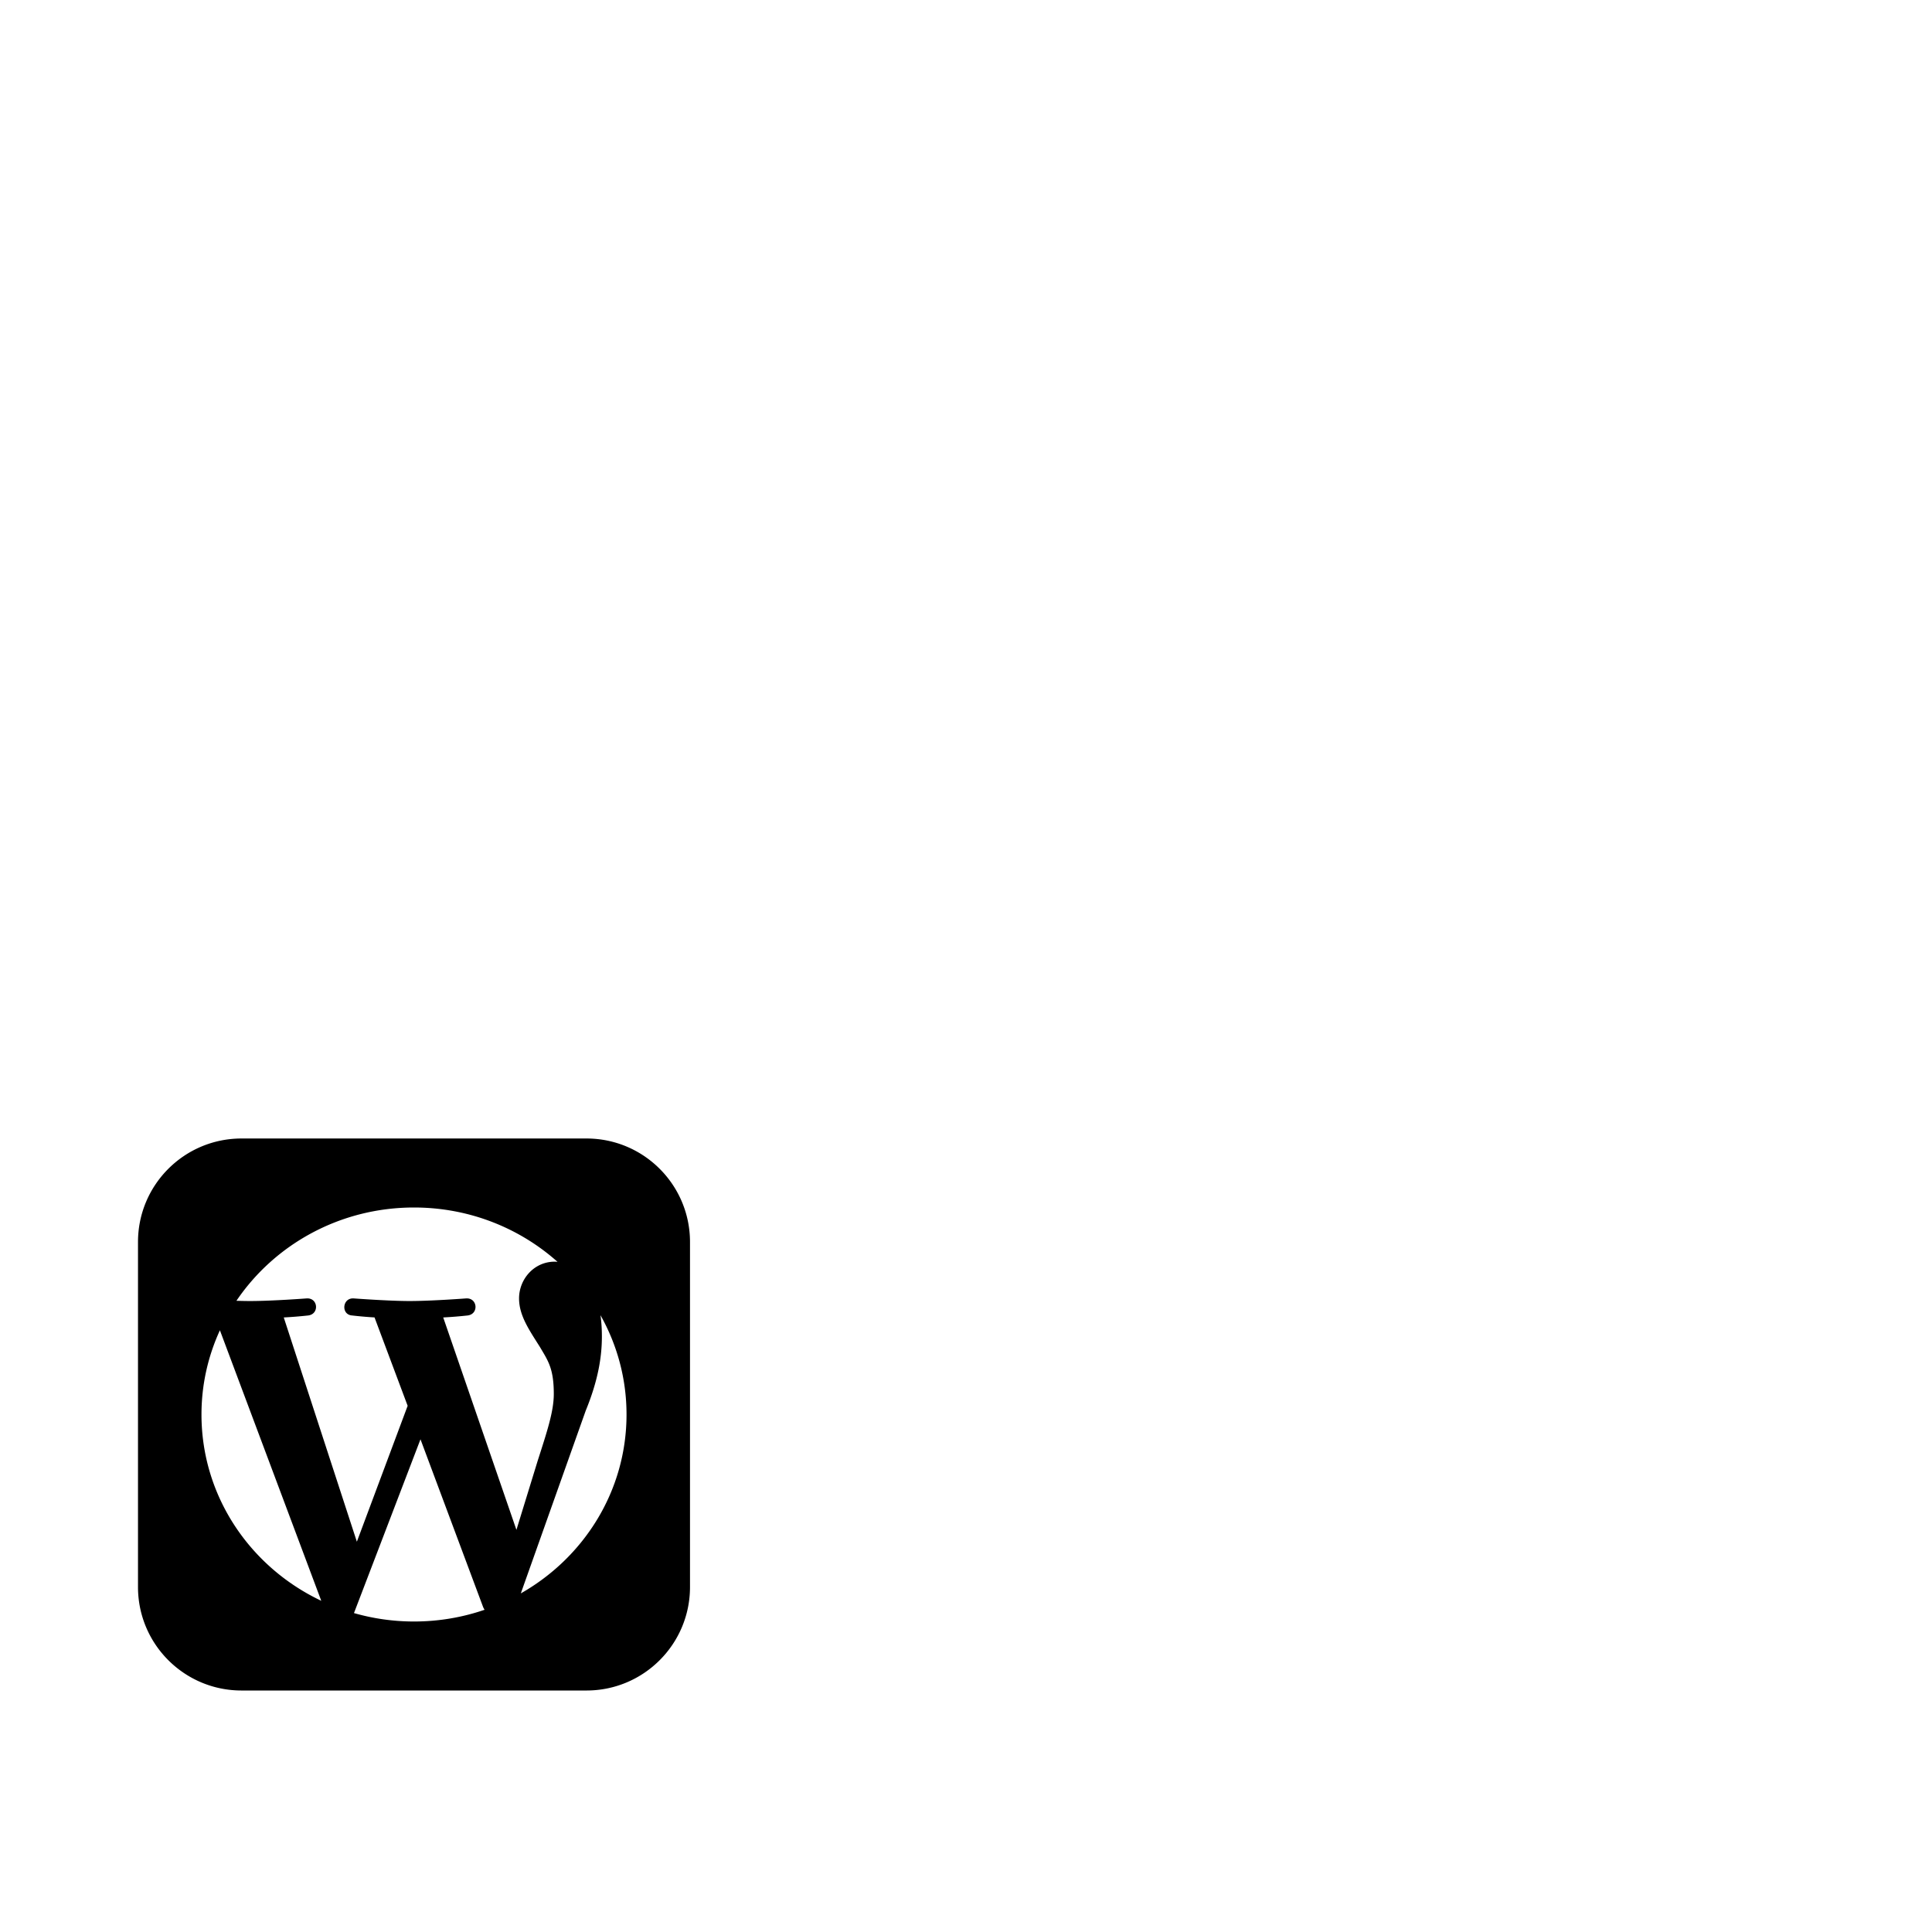 <svg width="1792" height="1792" xmlns="http://www.w3.org/2000/svg"><path d="M544 1056H224c-53.024 0-96 42.976-96 96v320c0 53.024 42.976 96 96 96h320c53.024 0 96-42.976 96-96v-320c0-53.024-42.976-96-96-96zm-357.12 256c0-27.84 6.144-54.272 17.088-78.112l94.016 250.912c-65.76-31.136-111.104-96.8-111.104-172.8zM384 1504c-19.36 0-38.016-2.752-55.68-7.808l61.696-161.184 58.048 155.456c.384.96.896 1.824 1.408 2.656-20.48 7.04-42.496 10.88-65.472 10.88zm27.104-282.016a411.492 411.492 0 0 0 22.56-1.824c10.656-1.248 9.376-16.416-1.248-15.84 0 0-31.936 2.432-52.544 2.432-19.36 0-51.904-2.432-51.904-2.432-10.592-.576-11.84 15.232-1.248 15.84 0 0 10.048 1.216 20.672 1.792l30.72 81.984-47.104 126.048-67.808-208a411.492 411.492 0 0 0 22.56-1.824c10.624-1.248 9.376-16.416-1.248-15.84 0 0-31.936 2.432-52.544 2.432-3.68 0-8.064-.096-12.672-.224C254.56 1154.432 315.136 1120 384 1120c51.328 0 98.048 19.136 133.12 50.4-.864-.064-1.664-.16-2.56-.16-19.392 0-33.12 16.416-33.12 34.08 0 15.84 9.376 29.216 19.36 45.056 7.52 12.8 12.864 19.872 12.864 43.584 0 16.416-6.464 35.52-14.976 62.08l-19.68 63.968-67.904-197.024zm71.968 255.936l60.224-169.536c11.232-27.392 14.976-49.28 14.976-68.768 0-7.072-.448-13.632-1.312-19.744 15.392 27.36 24.16 58.752 24.16 92.128 0 70.848-39.424 132.672-98.048 165.92z" fill="undefined"/></svg>